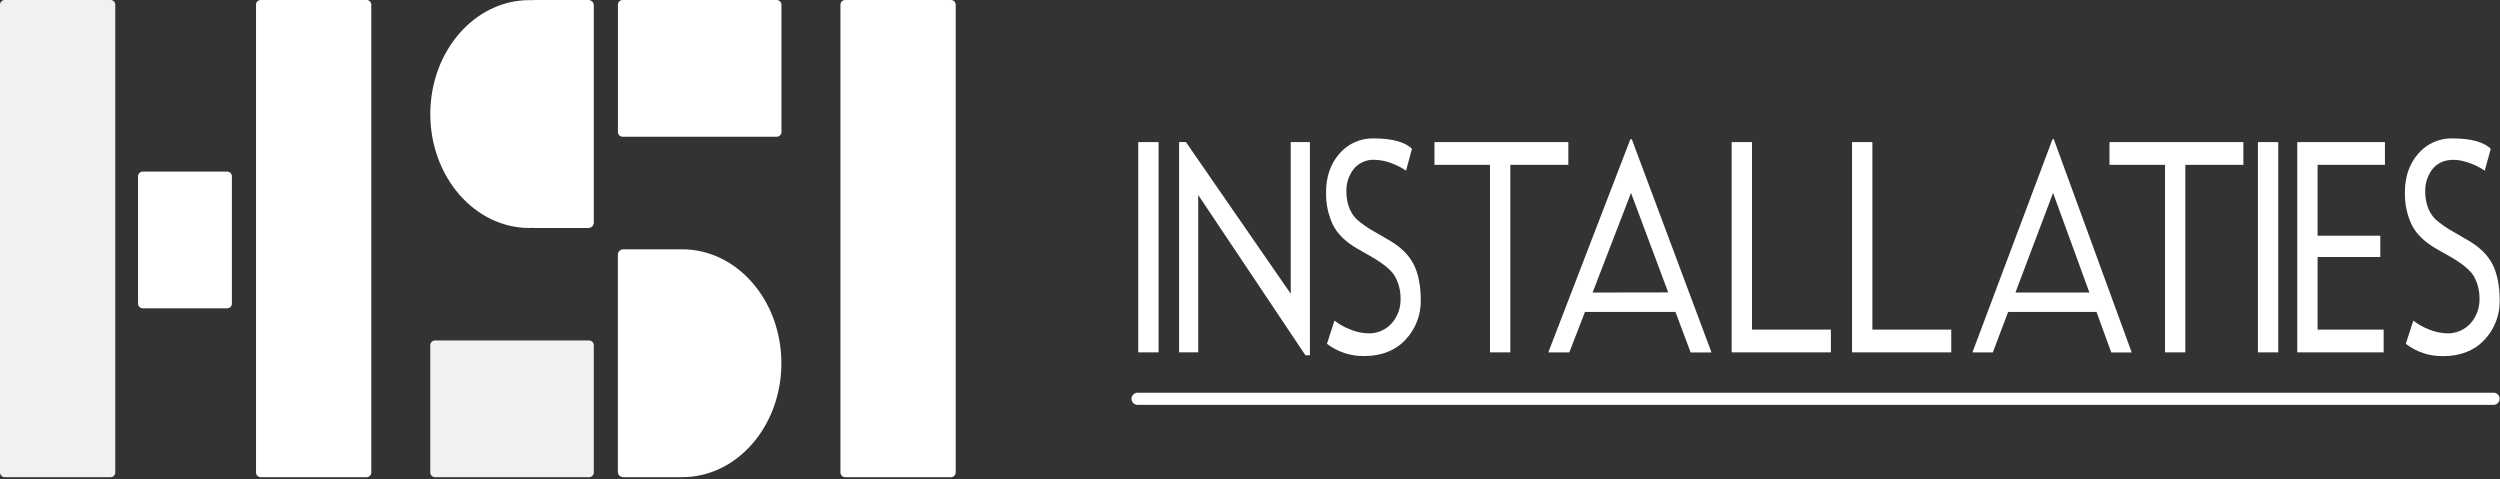 <svg width="1059" height="203" viewBox="0 0 1059 203" fill="none" xmlns="http://www.w3.org/2000/svg">
    <rect x="0" y="0" width="1059" height="203" fill="#333333" stroke="none"/>
    <g clip-path="url(#clip0_2210_47)">
        <path d="M46.83 0H2C0.895 0 0 0.895 0 2V200.13C0 201.235 0.895 202.13 2 202.13H46.83C47.935 202.13 48.83 201.235 48.83 200.13V2C48.83 0.895 47.935 0 46.83 0Z" fill="#F1F1F1"/>
        <path d="M96.23 72.68H60.48C59.375 72.68 58.48 73.575 58.48 74.68V128.6C58.48 129.705 59.375 130.6 60.48 130.6H96.23C97.335 130.6 98.23 129.705 98.23 128.6V74.68C98.23 73.575 97.335 72.68 96.23 72.68Z" fill="white"/>
        <path d="M329.02 0H263.75C262.645 0 261.75 0.895 261.75 2V55.92C261.75 57.025 262.645 57.92 263.75 57.92H329.02C330.125 57.92 331.02 57.025 331.02 55.92V2C331.02 0.895 330.125 0 329.02 0Z" fill="white"/>
        <path d="M249.53 144.22H184.26C183.155 144.22 182.26 145.115 182.26 146.22V200.14C182.26 201.245 183.155 202.14 184.26 202.14H249.53C250.634 202.14 251.53 201.245 251.53 200.14V146.22C251.53 145.115 250.634 144.22 249.53 144.22Z" fill="#F1F1F1"/>
        <path d="M155.28 0H110.45C109.345 0 108.45 0.895 108.45 2V200.13C108.45 201.235 109.345 202.13 110.45 202.13H155.28C156.385 202.13 157.28 201.235 157.28 200.13V2C157.28 0.895 156.385 0 155.28 0Z" fill="white"/>
        <path d="M402.84 0H358.01C356.905 0 356.01 0.895 356.01 2V200.13C356.01 201.235 356.905 202.13 358.01 202.13H402.84C403.944 202.13 404.84 201.235 404.84 200.13V2C404.84 0.895 403.944 0 402.84 0Z" fill="white"/>
        <path d="M249.26 8.6576e-09H226.55C226.389 0.001 226.228 0.018 226.07 0.05C225.49 0.05 224.9 0.05 224.28 0.05C201.07 0.05 182.28 21.66 182.28 48.31C182.28 74.96 201.09 96.58 224.28 96.58C224.9 96.58 225.49 96.58 226.07 96.52C226.227 96.56 226.388 96.58 226.55 96.58H249.26C249.863 96.577 250.44 96.336 250.866 95.909C251.291 95.481 251.53 94.903 251.53 94.3V2.3C251.534 1.999 251.478 1.701 251.366 1.422C251.253 1.143 251.087 0.889 250.876 0.675C250.664 0.461 250.413 0.292 250.135 0.176C249.858 0.06 249.56 -2.62474e-05 249.26 8.6576e-09Z" fill="white"/>
        <path d="M264 105.61H286.72C286.88 105.595 287.04 105.595 287.2 105.61C287.78 105.61 288.37 105.61 288.99 105.61C312.19 105.61 330.99 127.22 330.99 153.87C330.99 180.52 312.18 202.13 288.99 202.13C288.37 202.13 287.78 202.13 287.2 202.13C287.04 202.145 286.88 202.145 286.72 202.13H264C263.399 202.127 262.823 201.887 262.398 201.462C261.973 201.037 261.733 200.461 261.73 199.86V107.86C261.738 107.262 261.98 106.691 262.405 106.271C262.829 105.85 263.402 105.613 264 105.61Z" fill="white"/>
        <path d="M1056.54 171.49H481.61C480.977 171.421 480.393 171.122 479.968 170.648C479.543 170.175 479.308 169.561 479.308 168.925C479.308 168.289 479.543 167.675 479.968 167.202C480.393 166.728 480.977 166.428 481.61 166.36H1056.54C1057.17 166.428 1057.76 166.728 1058.18 167.202C1058.61 167.675 1058.84 168.289 1058.84 168.925C1058.84 169.561 1058.61 170.175 1058.18 170.648C1057.76 171.122 1057.17 171.421 1056.54 171.49Z" fill="white"/>
        <path d="M490.77 60.19H482.16V149.26H490.77V60.19Z" fill="white"/>
        <path d="M499.46 60.19V149.26H507.56V82.59L552.98 150.5H554.87V60.19H546.76V124.44L502.36 60.19H499.46Z" fill="white"/>
        <path d="M588.53 101.81L582.47 98.29C579.637 96.761 576.987 94.916 574.57 92.79C573.185 91.365 572.122 89.66 571.45 87.79C570.688 85.684 570.312 83.459 570.34 81.22C570.206 77.726 571.311 74.298 573.46 71.54C574.514 70.275 575.845 69.269 577.35 68.602C578.856 67.934 580.495 67.622 582.14 67.69C584.892 67.747 587.608 68.331 590.14 69.41C592.067 70.147 593.9 71.11 595.6 72.28L598.11 63C595.01 60.1 589.56 58.63 581.89 58.63C579.149 58.557 576.426 59.097 573.919 60.209C571.413 61.322 569.186 62.979 567.4 65.06C563.64 69.34 561.73 74.84 561.73 81.38C561.6 86.192 562.604 90.967 564.66 95.32C566.58 99.13 570.04 102.48 574.94 105.32L580.89 108.72C586.42 111.91 589.79 114.81 591.2 117.58C592.585 120.32 593.298 123.35 593.28 126.42C593.419 130.3 592.067 134.087 589.5 137C588.237 138.384 586.689 139.477 584.963 140.204C583.236 140.931 581.372 141.274 579.5 141.21C576.806 141.12 574.153 140.523 571.68 139.45C569.383 138.55 567.228 137.324 565.28 135.81L562.1 145.64C566.655 149.127 572.265 150.951 578 150.81C585.22 150.81 591.06 148.49 595.35 143.93C599.634 139.399 601.962 133.364 601.83 127.13C601.83 121.01 600.83 115.92 598.83 111.98C596.83 108.04 593.42 104.65 588.53 101.81Z" fill="white"/>
        <path d="M631.16 149.26H639.77V69.83H664.35V60.19H607.64V69.83H631.16V149.26Z" fill="white"/>
        <path d="M742.15 60.19H733.54V149.26H775.56V139.62H742.15V60.19Z" fill="white"/>
        <path d="M793.14 60.19H784.53V149.26H826.55V139.62H793.14V60.19Z" fill="white"/>
        <path d="M917.1 149.26H925.71V69.83H950.29V60.19H893.58V69.83H917.1V149.26Z" fill="white"/>
        <path d="M965.06 60.19H956.45V149.26H965.06V60.19Z" fill="white"/>
        <path d="M981.73 108.87H1008.3V99.85H981.73V69.83H1010.26V60.19H973.12V149.26H1009.71V139.62H981.73V108.87Z" fill="white"/>
        <path d="M1055.85 112C1053.85 108.09 1050.42 104.67 1045.52 101.83L1039.46 98.31C1036.63 96.774 1033.98 94.93 1031.56 92.81C1030.18 91.385 1029.11 89.68 1028.44 87.81C1027.68 85.703 1027.31 83.478 1027.33 81.24C1027.2 77.746 1028.3 74.318 1030.45 71.56C1033.98 67.29 1040.01 66.56 1047.08 69.43C1049.01 70.167 1050.84 71.13 1052.54 72.3L1055.1 63C1052.01 60.1 1046.55 58.63 1038.88 58.63C1036.14 58.558 1033.42 59.098 1030.91 60.21C1028.4 61.323 1026.18 62.979 1024.39 65.06C1020.63 69.35 1018.72 74.84 1018.72 81.38C1018.59 86.192 1019.59 90.967 1021.65 95.32C1023.57 99.13 1027.03 102.48 1031.93 105.32L1037.93 108.72C1043.46 111.91 1046.83 114.81 1048.24 117.58C1049.63 120.32 1050.34 123.35 1050.32 126.42C1050.44 130.305 1049.08 134.09 1046.5 137C1045.23 138.381 1043.69 139.471 1041.96 140.198C1040.23 140.925 1038.37 141.27 1036.5 141.21C1033.81 141.12 1031.15 140.523 1028.68 139.45C1026.38 138.552 1024.23 137.326 1022.28 135.81L1019.1 145.64C1023.66 149.15 1029.29 150.989 1035.04 150.85C1042.26 150.85 1048.1 148.53 1052.39 143.97C1056.68 139.443 1059.01 133.406 1058.88 127.17C1058.83 121 1057.83 115.92 1055.85 112Z" fill="white"/>
        <path d="M690.62 59L655.86 149.27H664.76L671.39 132.14H709.73L716.16 149.31H725L691.24 59H690.62ZM674.62 123.92L690.9 81.73L706.66 123.87L674.62 123.92Z" fill="white"/>
        <path d="M869.43 59L835.52 149.27H844.17L850.64 132.14H888.07L894.34 149.31H903L870 59H869.43ZM853.74 123.92L869.68 81.73L885.07 123.92H853.74Z" fill="white"/>
    </g>
    <defs>
        <clipPath id="clip0_2210_47">
            <rect width="1058.83" height="202.13" fill="white"/>
        </clipPath>
    </defs>
</svg>
